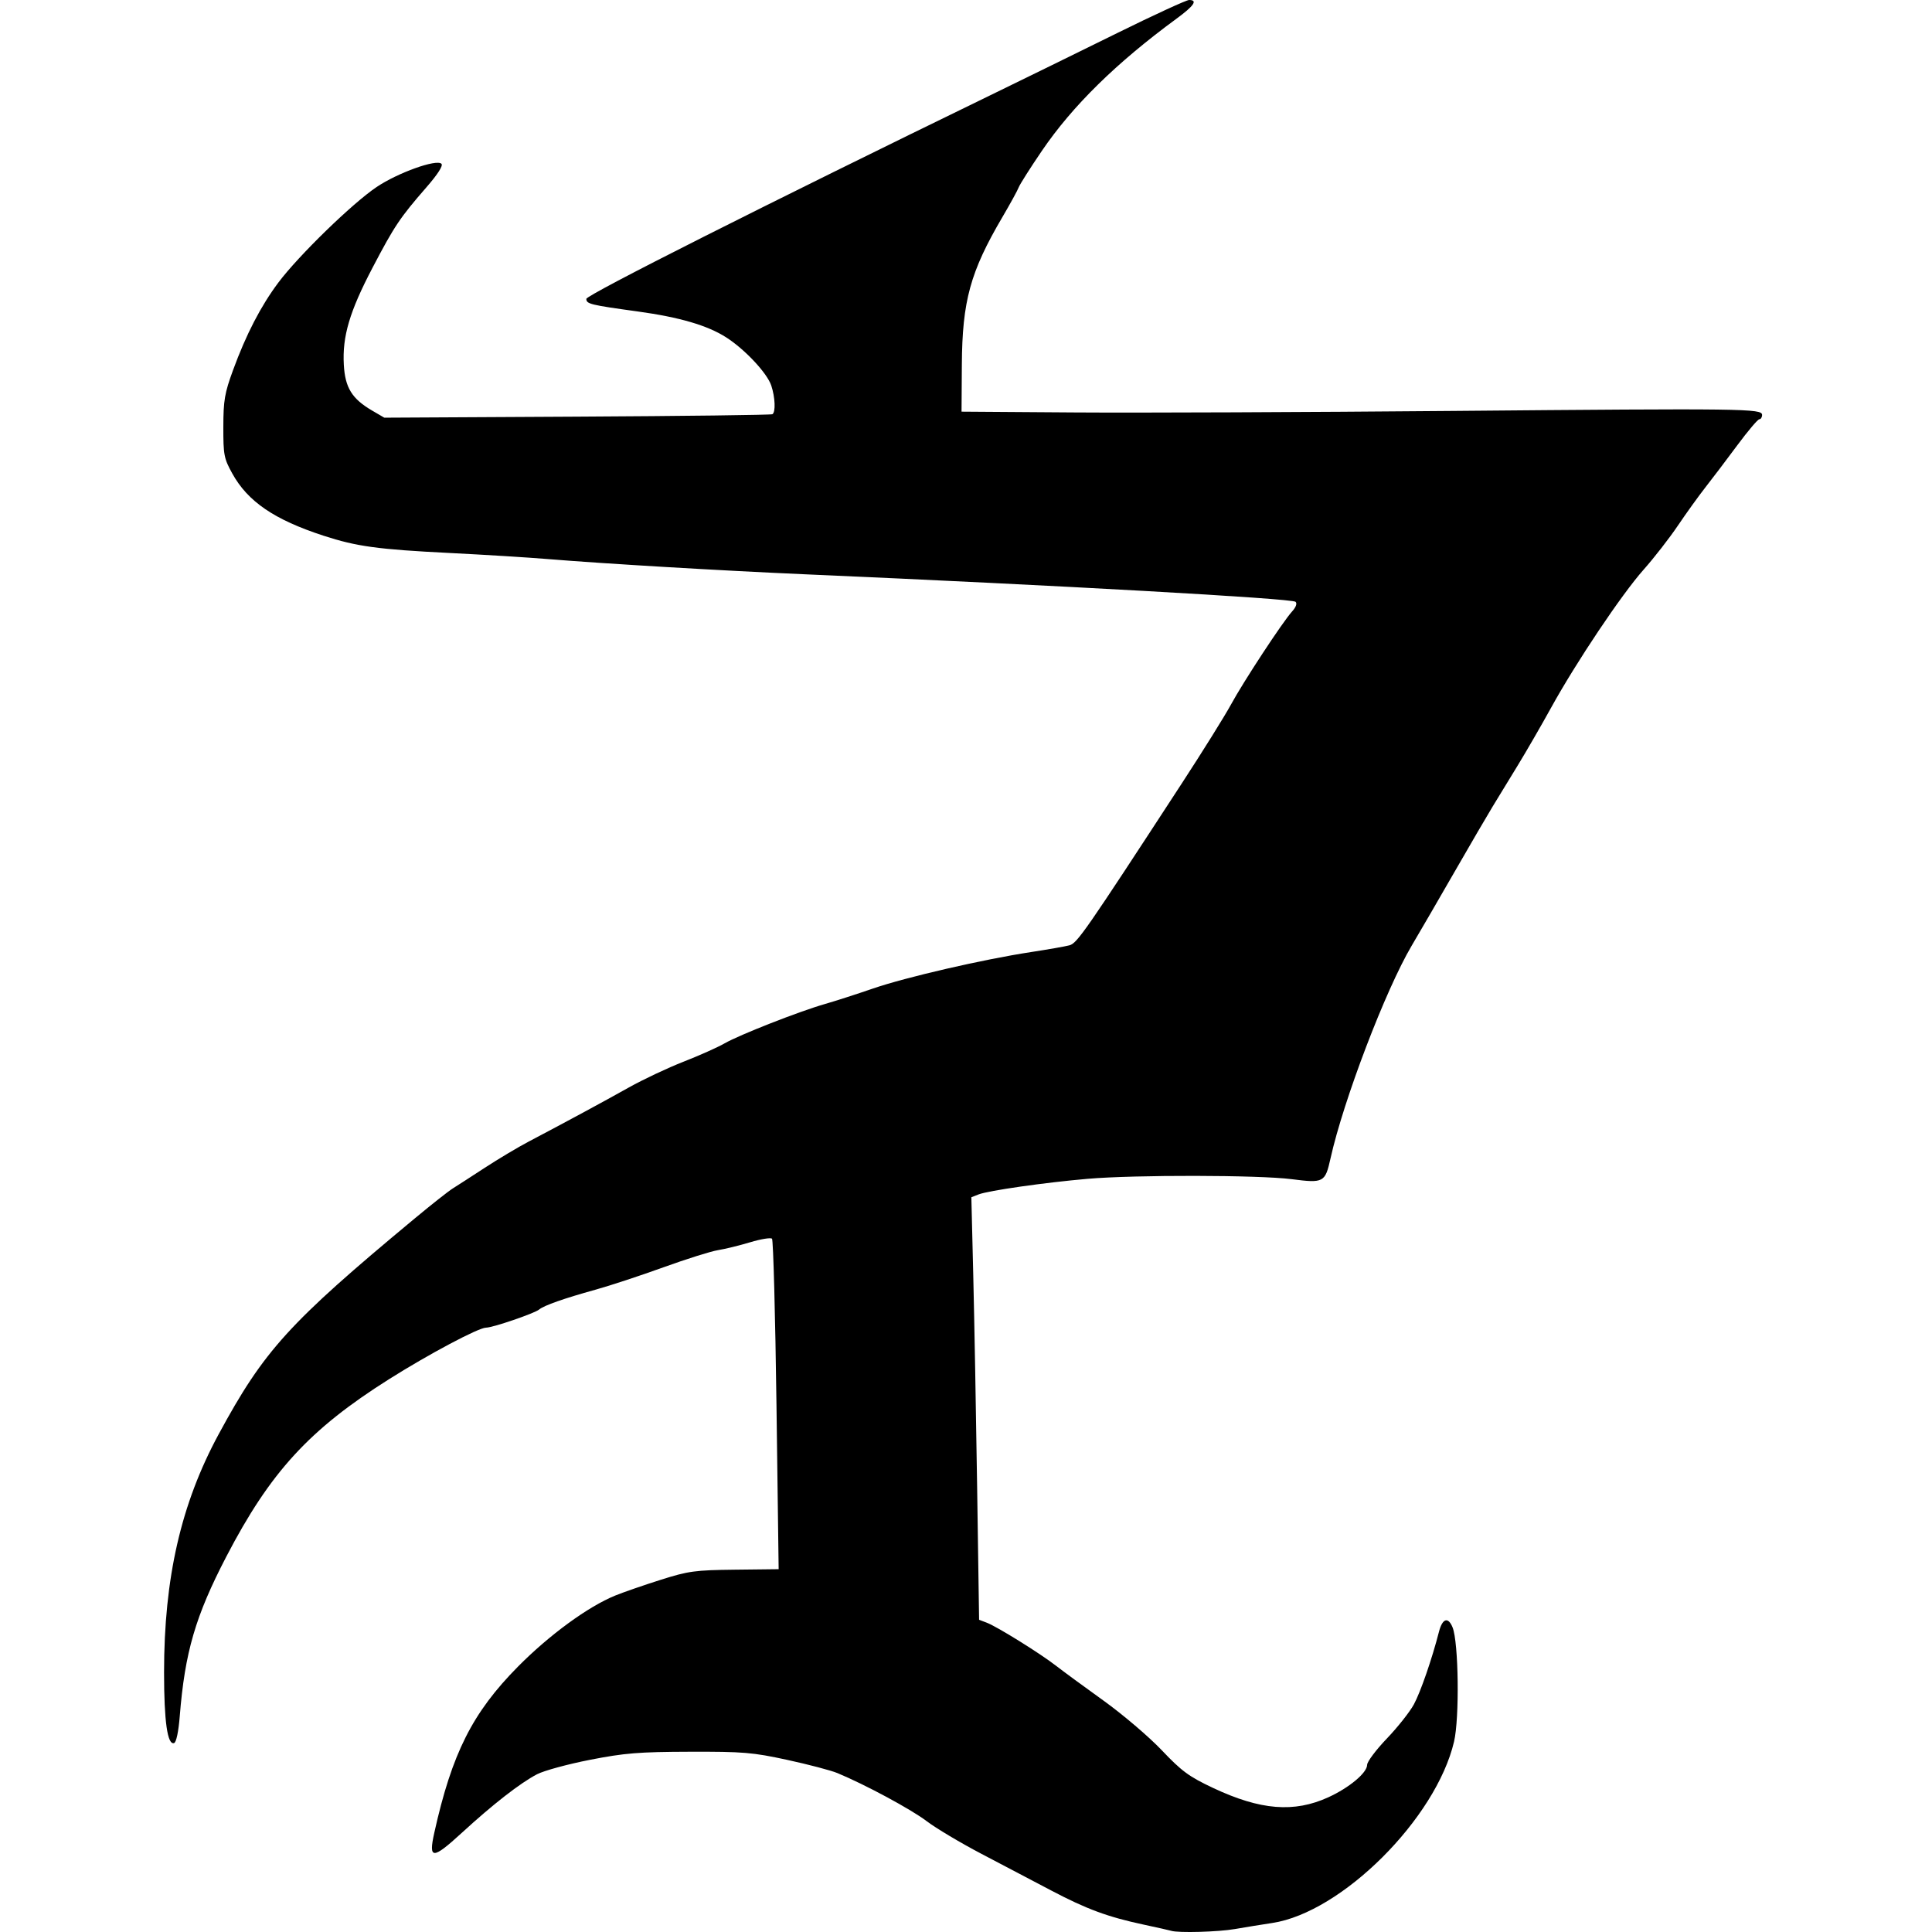 <?xml version="1.0" encoding="UTF-8" standalone="no"?>
<!-- Created with Inkscape (http://www.inkscape.org/) -->

<svg
   xmlns:dc="http://purl.org/dc/elements/1.1/"
   xmlns:cc="http://creativecommons.org/ns#"
   xmlns:rdf="http://www.w3.org/1999/02/22-rdf-syntax-ns#"
   xmlns:svg="http://www.w3.org/2000/svg"
   xmlns="http://www.w3.org/2000/svg"
   xmlns:sodipodi="http://sodipodi.sourceforge.net/DTD/sodipodi-0.dtd"
   xmlns:inkscape="http://www.inkscape.org/namespaces/inkscape"
   id="svg2"
   version="1.1"
   inkscape:version="0.48.2 r9819"
   width="635.92"
   height="635.92"
   sodipodi:docname="Breed-Mastigos.svg">
  <defs
     id="defs6" />
  <sodipodi:namedview
     pagecolor="#ffffff"
     bordercolor="#666666"
     borderopacity="1"
     objecttolerance="10"
     gridtolerance="10"
     guidetolerance="10"
     inkscape:pageopacity="0"
     inkscape:pageshadow="2"
     inkscape:window-width="1606"
     inkscape:window-height="1029"
     id="namedview4"
     showgrid="false"
     fit-margin-top="0"
     fit-margin-left="0"
     fit-margin-right="0"
     fit-margin-bottom="0"
     inkscape:zoom="0.52477107"
     inkscape:cx="34.126137"
     inkscape:cy="152.54285"
     inkscape:window-x="70"
     inkscape:window-y="-4"
     inkscape:window-maximized="1"
     inkscape:current-layer="svg2" />
  <path
     inkscape:connector-curvature="0"
     id="path2989"
     d="m 385.492,635.526 c -0.55,-0.173 -4.6,-1.083 -9,-2.023 -11.859,-2.533 -18.826,-5.104 -30.5,-11.254 -5.775,-3.042 -16.116,-8.476 -22.98,-12.074 -6.864,-3.598 -14.971,-8.437 -18.017,-10.753 -5.119,-3.893 -20.235,-12.033 -29.373,-15.818 -2.129,-0.882 -9.554,-2.834 -16.5,-4.339 -11.422,-2.474 -14.494,-2.73 -32.13,-2.677 -16.762,0.051 -21.367,0.424 -32.795,2.657 -7.312,1.429 -15.151,3.566 -17.421,4.749 -5.541,2.888 -14.495,9.857 -24.735,19.252 -9.662,8.865 -11.061,8.871 -9.098,0.036 5.815,-26.167 12.555,-39.555 27.54,-54.705 10.318,-10.431 23.103,-19.776 32.008,-23.395 2.75,-1.118 9.5,-3.455 15,-5.194 9.122,-2.884 11.265,-3.176 24.401,-3.326 l 14.401,-0.164 -0.712,-54 c -0.392,-29.7 -1.055,-54.348 -1.473,-54.772 -0.419,-0.425 -3.654,0.099 -7.189,1.165 -3.535,1.066 -8.304,2.234 -10.597,2.597 -2.293,0.363 -10.393,2.911 -18,5.662 -7.607,2.752 -17.656,6.062 -22.331,7.356 -10.316,2.856 -16.917,5.178 -18.535,6.521 -1.539,1.277 -15.275,5.971 -17.475,5.971 -2.464,0 -18.9,8.735 -31.99,17.001 -26.218,16.556 -39.04,30.544 -53.5,58.365 -10.172,19.571 -13.644,31.476 -15.328,52.553 -0.405,5.065 -1.145,8.576 -1.858,8.812 -2.192,0.725 -3.303,-7.083 -3.306,-23.231 -0.006,-31.139 5.578,-55.519 17.958,-78.396 14.964,-27.653 23.077,-36.587 64.461,-70.974 5.54,-4.604 11.198,-9.071 12.573,-9.927 1.375,-0.856 6.133,-3.927 10.572,-6.825 4.44,-2.898 10.965,-6.79 14.5,-8.65 12.286,-6.465 24.477,-13.051 32.928,-17.789 4.675,-2.621 12.775,-6.439 18,-8.484 5.225,-2.045 11.3,-4.757 13.5,-6.027 4.797,-2.77 24.618,-10.546 33,-12.945 3.3,-0.945 10.436,-3.245 15.858,-5.111 10.822,-3.726 36.2,-9.58 52.029,-12.002 5.562,-0.851 11.238,-1.848 12.613,-2.215 2.548,-0.681 5.069,-4.312 37,-53.299 6.875,-10.547 14.151,-22.214 16.168,-25.926 4.138,-7.615 17.031,-27.249 20.153,-30.691 1.257,-1.386 1.69,-2.609 1.116,-3.155 -1.166,-1.11 -77.697,-5.402 -161.437,-9.054 -27.35,-1.193 -66.264,-3.496 -84.5,-5 -6.6,-0.545 -21.161,-1.448 -32.357,-2.007 -23.773,-1.187 -30.755,-2.142 -41.643,-5.692 -16.203,-5.284 -24.907,-11.217 -30.032,-20.47 -2.741,-4.949 -2.967,-6.124 -2.949,-15.359 0.016,-8.714 0.426,-11.112 3.185,-18.647 4.321,-11.797 9.143,-21.116 14.933,-28.854 6.603,-8.825 24.356,-26.087 32.338,-31.444 7.032,-4.719 19.717,-9.264 21.337,-7.644 0.609,0.609 -1.201,3.435 -4.978,7.772 -8.682,9.973 -10.497,12.681 -17.683,26.393 -7.573,14.45 -9.998,22.637 -9.474,31.989 0.423,7.553 2.676,11.197 9.323,15.079 l 4,2.336 63.5,-0.343 c 34.925,-0.189 63.837,-0.548 64.25,-0.8 1.108,-0.675 0.911,-5.556 -0.38,-9.44 -1.364,-4.102 -8.697,-11.928 -14.87,-15.871 -6.147,-3.926 -15.333,-6.617 -29,-8.496 -15.698,-2.158 -17,-2.476 -17,-4.154 0,-1.299 59.538,-31.308 133,-67.036 10.725,-5.216 29.467,-14.402 41.65,-20.413 12.182,-6.011 22.87,-10.929 23.75,-10.929 2.934,0 1.655,1.897 -4.15,6.156 -19.81,14.535 -34.224,28.683 -44.296,43.48 -3.832,5.63 -7.274,11.053 -7.647,12.051 -0.373,0.997 -2.794,5.414 -5.379,9.814 -10.543,17.943 -13.188,27.57 -13.326,48.5 l -0.102,15.5 37.5,0.262 c 20.625,0.144 76.425,-0.081 124,-0.5 96.571,-0.85 102,-0.78 102,1.317 0,0.782 -0.408,1.421 -0.906,1.421 -0.498,0 -3.761,3.853 -7.25,8.563 -3.489,4.71 -8.178,10.897 -10.419,13.75 -2.241,2.853 -6.351,8.562 -9.134,12.687 -2.783,4.125 -7.859,10.65 -11.281,14.5 -7.238,8.143 -22.177,30.437 -30.462,45.458 -3.172,5.752 -8.114,14.302 -10.981,19 -2.867,4.698 -6.587,10.792 -8.268,13.542 -1.68,2.75 -7.273,12.338 -12.428,21.306 -5.155,8.968 -11.555,19.993 -14.222,24.5 -8.561,14.467 -22.454,50.876 -26.694,69.956 -1.77,7.967 -2.241,8.22 -12.783,6.868 -10.859,-1.393 -51.609,-1.464 -67.174,-0.118 -14.133,1.222 -32.675,3.875 -35.884,5.133 l -2.384,0.935 0.627,25.71 c 0.345,14.141 0.918,45.433 1.274,69.538 l 0.646,43.828 2.55,0.969 c 3.366,1.28 17.589,10.127 22.784,14.172 2.262,1.762 9.299,6.928 15.638,11.48 6.339,4.552 14.963,11.899 19.165,16.326 6.556,6.908 8.947,8.666 16.862,12.394 15.586,7.342 26.68,8.24 37.977,3.072 6.864,-3.139 12.745,-8.058 12.745,-10.658 0,-1.035 2.914,-4.926 6.475,-8.646 3.561,-3.72 7.573,-8.789 8.914,-11.264 2.204,-4.066 5.961,-14.942 8.263,-23.922 1.129,-4.404 3.027,-5.002 4.479,-1.41 1.985,4.912 2.301,29.835 0.477,37.603 -5.94,25.292 -36.941,56.215 -59.831,59.679 -3.453,0.523 -8.978,1.42 -12.278,1.994 -5.517,0.96 -18.641,1.325 -21,0.583 z"
     style="fill:#000000;fill-opacity:1" />
</svg>
